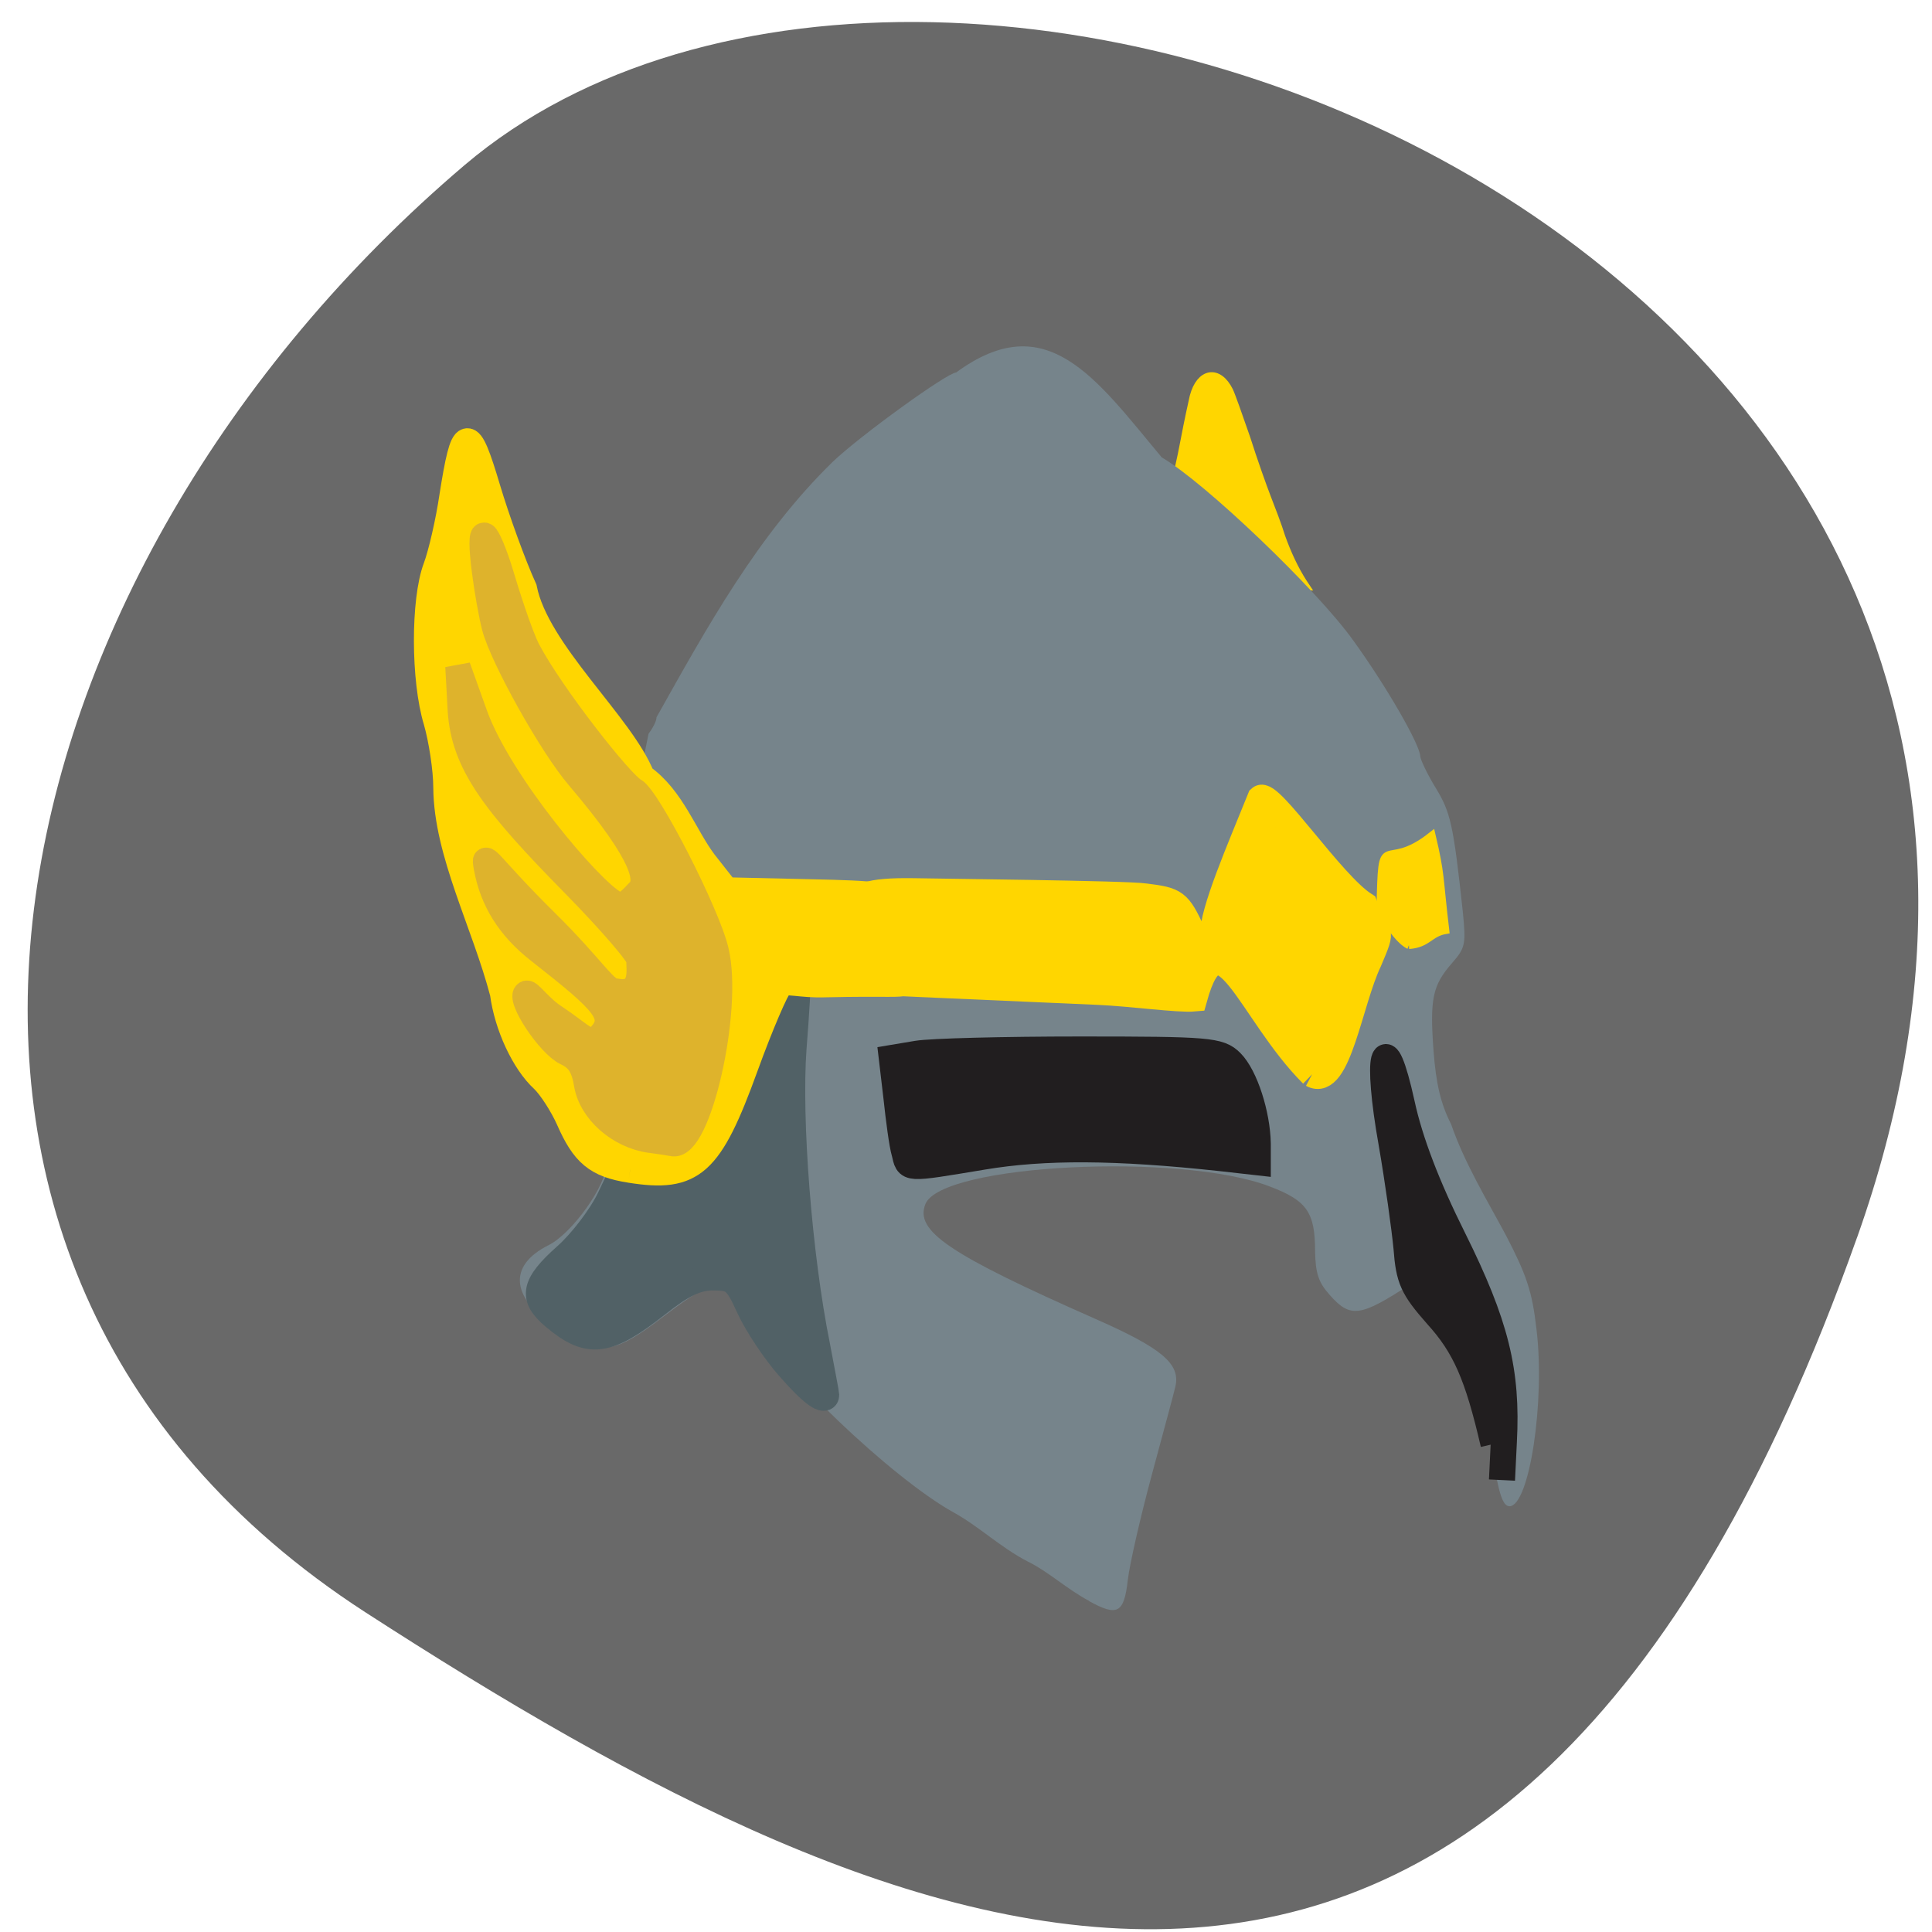 <svg xmlns="http://www.w3.org/2000/svg" viewBox="0 0 16 16"><path d="m 15.379 10.25 c 2.926 -8.23 -7.582 -12.234 -11.531 -8.883 c -3.945 3.352 -5.293 9.09 -0.824 11.984 c 4.473 2.891 9.434 5.129 12.355 -3.102" fill="#696969"/><path d="m 172.75 39.38 c 0.767 -2.953 1.874 -8.05 2.47 -11.453 c 0.596 -3.311 1.363 -6.979 1.619 -8.142 c 1.193 -4.653 4.43 -5.189 6.389 -1.074 c 0.341 0.716 1.704 4.742 3.067 8.858 c 1.278 4.205 2.982 9.216 3.748 11.274 c 0.767 2.058 1.959 5.279 2.556 7.337 c 1.107 3.221 2.385 6.084 3.919 8.589 l 0.511 0.805 h -4.856 c -17.464 -16.463 -23.09 8.142 -19.423 -16.195" transform="matrix(0.046 0 0 0.044 1.751 2.413)" fill="#ffd600" stroke="#ffd600" stroke-width="1.439"/><path d="m 9.02 13.258 c -0.18 -0.094 -0.336 -0.242 -0.512 -0.328 c -0.219 -0.113 -0.406 -0.293 -0.613 -0.406 c -0.512 -0.285 -1.469 -1.199 -1.676 -1.602 c -0.191 -0.367 -0.262 -0.371 -0.723 -0.02 c -0.414 0.316 -0.516 0.328 -0.871 0.105 c -0.395 -0.25 -0.426 -0.523 -0.082 -0.695 c 0.195 -0.098 0.477 -0.492 0.48 -0.672 c 0.207 -2.676 0.16 -2.656 0.348 -3.563 c 0.035 -0.047 0.066 -0.105 0.066 -0.137 c 0.414 -0.738 0.836 -1.508 1.461 -2.117 c 0.23 -0.219 0.949 -0.738 1.02 -0.738 c 0.75 -0.551 1.156 0.047 1.703 0.703 c 0.352 0.203 1.285 1.094 1.586 1.516 c 0.277 0.383 0.555 0.867 0.555 0.961 c 0.004 0.031 0.059 0.148 0.129 0.262 c 0.121 0.199 0.145 0.297 0.223 1.02 c 0.027 0.273 0.023 0.301 -0.09 0.43 c -0.16 0.184 -0.184 0.293 -0.152 0.727 c 0.02 0.266 0.059 0.438 0.145 0.605 c 0.113 0.328 0.305 0.641 0.457 0.926 c 0.168 0.324 0.215 0.461 0.25 0.77 c 0.074 0.598 -0.059 1.469 -0.223 1.469 c -0.055 0 -0.09 -0.102 -0.137 -0.41 c -0.047 -0.281 -0.129 -0.684 -0.191 -0.949 c -0.023 -0.086 -0.121 -0.242 -0.219 -0.348 c -0.16 -0.168 -0.191 -0.184 -0.266 -0.137 c -0.422 0.277 -0.504 0.289 -0.676 0.094 c -0.094 -0.105 -0.117 -0.18 -0.121 -0.359 c 0 -0.324 -0.066 -0.422 -0.375 -0.539 c -0.742 -0.285 -2.719 -0.184 -2.852 0.145 c -0.09 0.223 0.191 0.414 1.402 0.949 c 0.559 0.246 0.711 0.375 0.668 0.563 c -0.012 0.055 -0.102 0.383 -0.195 0.73 c -0.094 0.348 -0.184 0.742 -0.199 0.871 c -0.031 0.277 -0.086 0.305 -0.32 0.176 m -1.047 -5.973 c -0.246 -0.004 -0.48 0.012 -0.516 0.035 c -0.074 0.043 -0.09 0.594 -0.02 0.656 c 1.281 0.391 1.473 -0.68 0.535 -0.691" fill="#76848b"/><path d="m 104 202.58 c -2.556 -3.042 -5.793 -8.142 -7.156 -11.274 c -2.215 -5.1 -2.811 -5.637 -6.559 -5.637 c -2.982 0 -5.622 1.342 -10.05 5.01 c -9.03 7.426 -12.267 7.874 -18.486 2.416 c -4.174 -3.668 -3.748 -6.174 2.13 -11.632 c 2.811 -2.595 6.389 -7.516 7.923 -10.916 l 2.811 -6.174 h 7.241 c 6.815 0 7.411 -0.179 10.05 -4.03 c 1.533 -2.237 4 -7.784 5.537 -12.258 c 2.896 -8.768 7.497 -19.237 8.01 -18.521 c 0.17 0.179 -0.17 6.084 -0.682 12.884 c -0.937 13.242 0.937 38.921 4.259 56.1 c 0.852 4.742 1.619 8.858 1.619 9.126 c 0 1.789 -2.556 -0.179 -6.645 -5.1" transform="matrix(0.046 0 0 0.044 1.751 2.413)" fill="#516166" stroke="#516166" stroke-width="4.75"/><g fill="#ffd600" stroke="#ffd600" stroke-width="4.066" transform="matrix(0.053 0 0 0.054 1.198 1.52)"><path d="m 75.874 151.22 c -5.266 -0.801 -7.241 -2.474 -9.582 -7.714 c -1.024 -2.256 -2.853 -5.02 -4.02 -6.113 c -2.999 -2.693 -5.632 -8.296 -6.29 -13.245 c -2.853 -10.698 -8.777 -21.542 -8.85 -31.512 c 0 -2.838 -0.731 -7.423 -1.536 -10.189 c -1.975 -6.331 -1.975 -18.558 -0.073 -23.506 c 0.805 -2.11 1.975 -7.06 2.56 -10.989 c 1.755 -10.916 2.487 -11.06 5.486 -1.164 c 1.463 4.803 4.02 11.717 5.705 15.356 c 1.975 9.752 15.214 20.887 18.432 28.892 c 4.681 3.202 6.656 9.1 9.728 13.1 l 3.438 4.294 l 12.946 0.291 c 10.898 0.218 12.873 0.509 12.508 1.819 c -0.219 0.801 -0.439 4 -0.512 7.06 c -0.219 6.55 9.948 4.73 -9.362 5.167 c -4.096 0.146 -6.217 -0.728 -7.095 0 c -0.658 0.582 -3.145 6.259 -5.486 12.59 c -5.559 15.06 -8.192 17.393 -17.993 15.865"/><path d="m 182.44 136.59 c -9.801 -9.606 -14.409 -25.835 -18.432 -11.644 c -2.487 0.218 -9.874 -0.801 -15.07 -1.019 l -30.355 -1.31 c -6.656 -10.625 -12.873 -14.264 1.609 -14.05 c 2.926 0.073 33.35 0.364 36.13 0.801 c 4.827 0.582 5.193 0.873 7.388 5.458 c 2.414 5.094 3.438 6.623 3.218 0.509 c -0.073 -3.639 4.096 -13.03 7.388 -21.03 c 1.463 -1.31 11.191 13.172 16.311 16.374 c 2.048 5.313 3.145 2.838 0.658 8.588 c -2.999 6.186 -4.827 19.504 -8.85 17.321"/></g><path d="m 79.04 159.9 c -5.622 -0.805 -10.649 -5.458 -11.5 -10.558 c -0.511 -3.311 -1.448 -4.832 -3.663 -5.905 c -3.067 -1.521 -8.774 -10.468 -7.156 -11.453 c 0.511 -0.268 2.47 2.774 5.196 4.563 c 4.515 3.132 6.134 5.458 7.752 3.758 c 3.663 -3.758 1.363 -6.174 -10.649 -16.02 c -5.367 -4.384 -8.434 -9.484 -9.541 -15.837 c -0.596 -3.579 0.085 -0.895 10.649 10.02 c 8.774 9.04 10.904 13.51 12.863 13.153 c 5.196 0.895 3.748 -4.921 4 -5.637 c 0.256 -0.716 -5.03 -7.158 -11.756 -14.316 c -14.226 -15.12 -19.849 -22.637 -20.445 -32.837 l -0.426 -8.232 l 3.067 8.947 c 4.43 12.974 20.871 33.19 25.22 35.521 c 1.789 0.895 3.067 -0.984 4.259 -2.237 c 1.704 -1.611 1.704 -5.905 -10.734 -21.21 c -4.941 -5.995 -13.8 -22.637 -15.249 -28.452 c -1.107 -4.563 -3.152 -18.253 -1.704 -17.358 c 0.511 0.268 1.789 3.489 2.811 6.979 c 1.022 3.579 3.408 11.542 4.941 14.674 c 4.345 8.589 16.867 25.14 19.08 26.305 c 2.556 1.432 13.289 23.353 14.823 30.331 c 2.556 11.184 -3.237 37.668 -7.923 36.416 c -0.341 -0.089 -2.045 -0.358 -3.919 -0.626" transform="matrix(0.046 0 0 0.044 1.751 2.413)" fill="#deb32c" stroke="#deb32c" stroke-width="4.528"/><g transform="scale(0.062)"><g fill="#211e1f" stroke="#211e1f" stroke-width="3.483"><path d="m 120.81 153.94 c -0.313 -1.063 -0.75 -4.375 -1.063 -7.313 l -0.625 -5.313 l 3.375 -0.563 c 1.813 -0.313 11.625 -0.563 21.813 -0.563 c 17.13 0 18.563 0.125 20.13 1.688 c 1.875 1.875 3.5 7 3.563 10.875 v 2.5 l -5 -0.563 c -13.938 -1.5 -23.438 -1.563 -31.688 -0.188 c -10.563 1.75 -9.938 1.75 -10.5 -0.563"/><path d="m 199.5 192.88 c -2.125 -9.188 -3.813 -13.06 -7.563 -17.188 c -3.25 -3.688 -3.75 -4.813 -4.063 -9 c -0.25 -2.625 -1.125 -8.938 -2 -14 c -2.125 -11.875 -1 -16.06 1.375 -5.25 c 1.063 4.938 3.375 11 6.875 18 c 5.688 11.438 7.25 17.75 6.75 27.13 l -0.25 5.125"/></g><path d="m 188.19 126.25 c 2.563 -0.188 2.75 -1.625 4.875 -2 c -0.875 -7.375 -0.563 -7.313 -1.813 -12.625 c -6.625 5.25 -6.625 -1.563 -6.875 9.813 c 2.188 4.188 3.813 4.813 3.813 4.813" fill="#ffd600" stroke="#ffd600" stroke-width="1.03"/></g></svg>